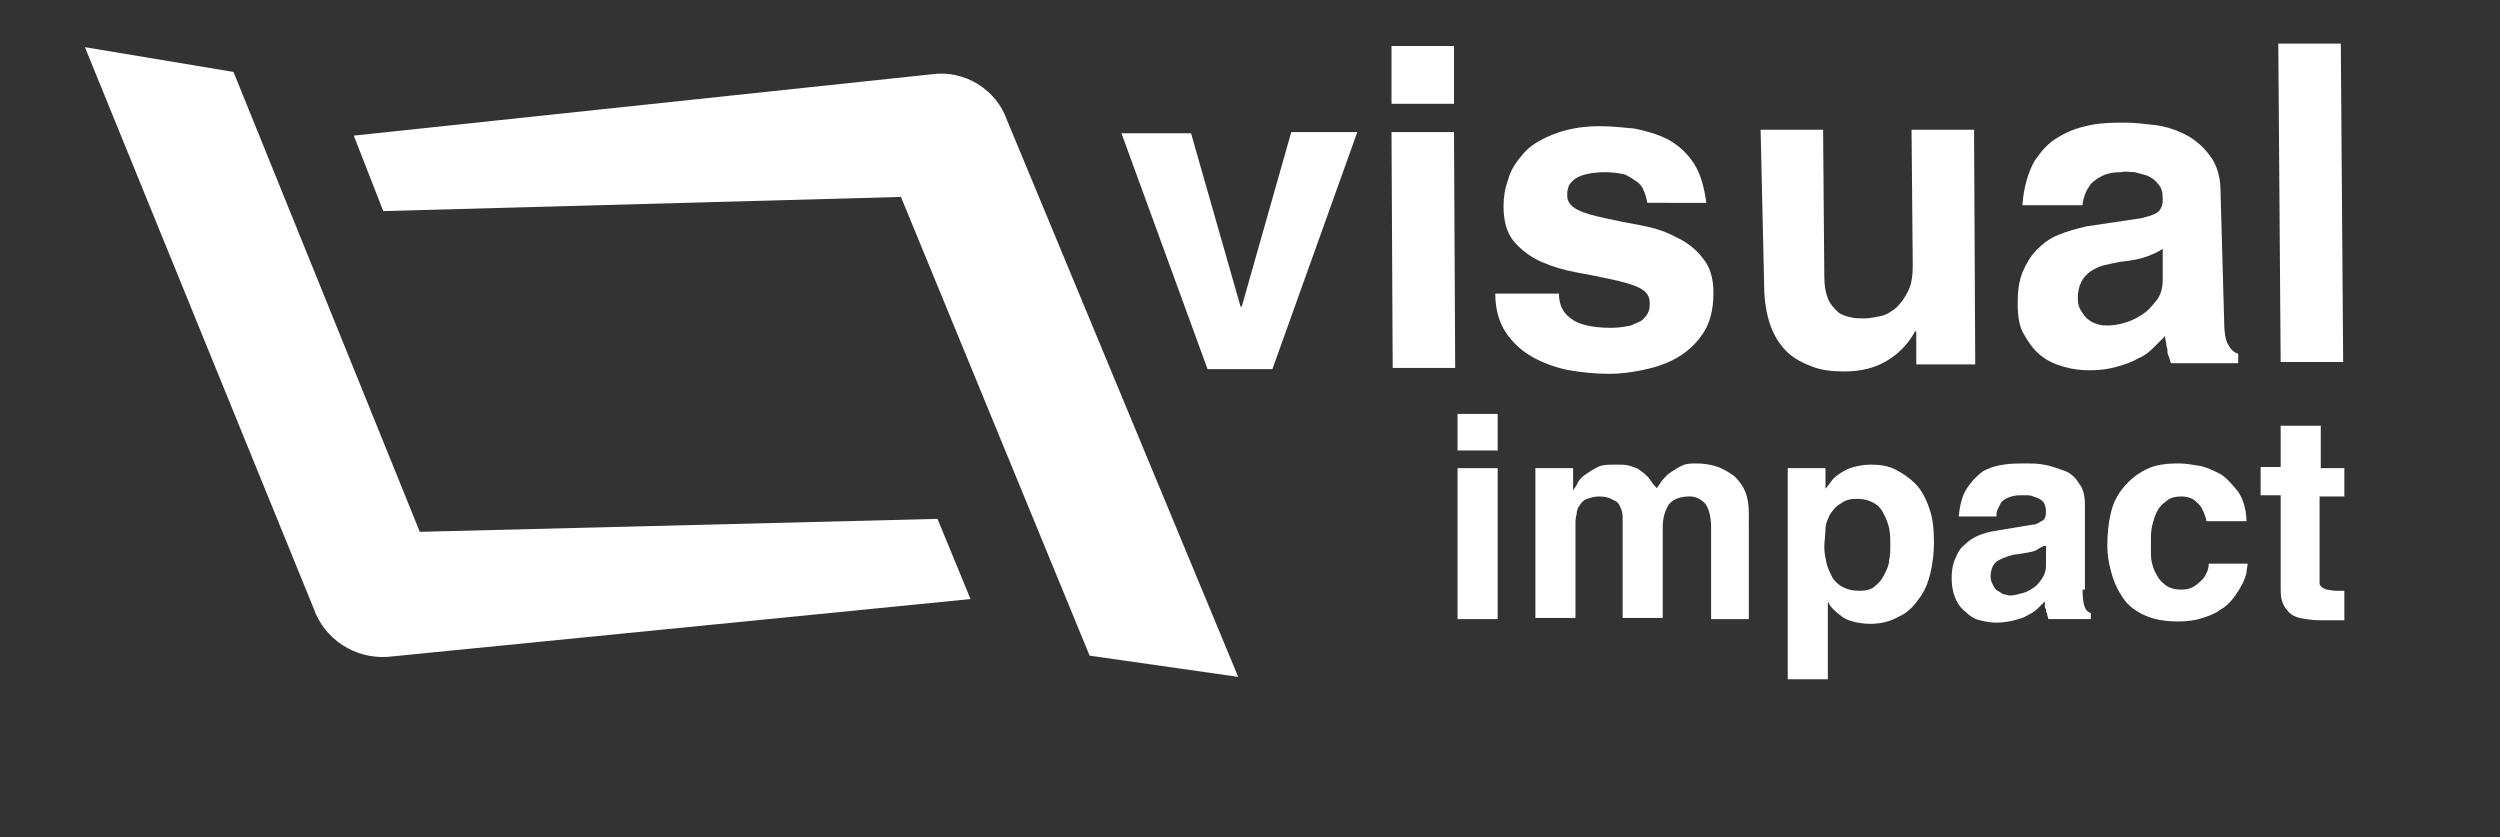 <?xml version="1.0" encoding="utf-8"?>
<!-- Generator: Adobe Illustrator 21.0.0, SVG Export Plug-In . SVG Version: 6.00 Build 0)  -->
<svg version="1.1" id="Layer_1" xmlns="http://www.w3.org/2000/svg" xmlns:xlink="http://www.w3.org/1999/xlink" x="0px" y="0px"
	 viewBox="0 0 212 71" style="enable-background:new 0 0 212 71;" xml:space="preserve">
<rect x="0" y="0" width="212" height="71" fill="#333333" stroke="none"/>
<style type="text/css">
	.st0{fill:#222222;}
	.st1{fill:#E2BC00;}
	.st2{fill:none;stroke:#000000;stroke-miterlimit:10;}
	.st3{opacity:0.5;}
	.st4{fill:#FFFFFF;}
	.st5{fill:#ED1C24;}
	.st6{fill:none;stroke:#FFFFFF;stroke-miterlimit:10;}
	.st7{fill:#BFBFBF;}
	.st8{fill:none;stroke:#C4C4C4;stroke-miterlimit:10;}
	.st9{fill:#DB524B;}
	.st10{fill:none;stroke:#222222;stroke-width:5;stroke-miterlimit:10;}
	.st11{clip-path:url(#SVGID_2_);}
	.st12{fill:#DDDDDD;}
	.st13{fill:#999999;}
	.st14{fill:#00E94A;}
	.st15{fill:#D63D34;}
	.st16{opacity:0.59;}
	.st17{fill:url(#SVGID_3_);}
	.st18{fill:#ECECEC;}
	.st19{fill:#CCCCCC;}
	.st20{fill:#EEEEEE;}
	.st21{fill:#666666;}
	.st22{fill:#383838;}
	.st23{fill:#F2DEDE;}
	.st24{fill:#EFD3D7;}
	.st25{fill:#606060;}
	.st26{fill:#DB0000;}
	.st27{fill:#FF9700;}
	.st28{fill:#0092FF;}
	.st29{fill:#CD00FF;}
	.st30{fill:#08686D;}
	.st31{fill:#92A4F7;}
	.st32{fill:#3FAA00;}
	.st33{fill:#705616;}
	.st34{fill:#07C1E0;}
</style>
<g>
	<path class="st4" d="M105,57.4L85.4,10.2c-0.9-2.6-3.6-4.3-6.4-3.9l-49,5.2l2.5,6.4l43.9-1.2l16,38.9L105,57.4z"/>
	<path class="st4" d="M82.3,50.8l-49.4,4.9c-2.8,0.2-5.4-1.5-6.3-4.1L7.2,4l12.6,2.1l15.8,39L79.5,44L82.3,50.8z"/>
	<g>
		<path class="st4" d="M127,38.2h-3.4v-3.1h3.4V38.2z M127,39.7v12.8h-3.4V39.7H127z"/>
		<path class="st4" d="M148.5,52.5h-3.4v-7.8c0-0.9-0.2-1.6-0.5-2c-0.4-0.4-0.8-0.6-1.3-0.6c-0.8,0-1.4,0.2-1.8,0.7
			c-0.3,0.5-0.5,1.1-0.5,1.9v7.7h-3.4v-7.7c0-0.3,0-0.6,0-0.9c0-0.3-0.1-0.6-0.2-0.8c-0.1-0.3-0.3-0.5-0.6-0.6
			c-0.3-0.2-0.7-0.3-1.2-0.3c-0.4,0-0.7,0.1-1,0.2c-0.3,0.1-0.5,0.3-0.6,0.5c-0.2,0.2-0.3,0.5-0.3,0.8c-0.1,0.3-0.1,0.6-0.1,1v7.8
			h-3.4V39.7h3.2v1.9h0c0.1-0.2,0.3-0.4,0.4-0.7c0.2-0.3,0.4-0.5,0.7-0.7c0.3-0.2,0.6-0.4,1-0.6c0.4-0.2,0.9-0.2,1.5-0.2
			c0.5,0,0.9,0,1.2,0.1c0.3,0.1,0.7,0.2,0.9,0.4c0.3,0.2,0.5,0.4,0.7,0.6c0.2,0.3,0.4,0.6,0.7,0.9c0.1-0.2,0.3-0.4,0.4-0.6
			c0.2-0.2,0.4-0.5,0.7-0.7c0.3-0.2,0.6-0.4,1-0.6c0.4-0.2,0.8-0.2,1.3-0.2c0.6,0,1.2,0.1,1.8,0.3c0.5,0.2,1,0.5,1.4,0.8
			c0.4,0.4,0.7,0.8,0.9,1.3c0.2,0.5,0.3,1.1,0.3,1.8V52.5z"/>
		<path class="st4" d="M154.7,41.6L154.7,41.6c0.2-0.3,0.4-0.5,0.6-0.8c0.2-0.3,0.5-0.5,0.8-0.7c0.3-0.2,0.7-0.4,1.1-0.5
			c0.4-0.1,0.9-0.2,1.5-0.2c0.7,0,1.4,0.1,2,0.4c0.6,0.3,1.2,0.7,1.7,1.2c0.5,0.5,0.9,1.2,1.2,2.1c0.3,0.8,0.4,1.8,0.4,2.9
			c0,0.9-0.1,1.7-0.3,2.6c-0.2,0.8-0.5,1.6-1,2.2c-0.4,0.6-1,1.2-1.7,1.5c-0.7,0.4-1.5,0.6-2.4,0.6c-0.6,0-1.1-0.1-1.5-0.2
			c-0.4-0.1-0.8-0.3-1-0.5c-0.3-0.2-0.5-0.4-0.7-0.6c-0.2-0.2-0.3-0.4-0.4-0.6h0v6.6h-3.4V39.7h3.2V41.6z M154.7,46.4
			c0,0.5,0.1,0.9,0.2,1.4c0.1,0.4,0.3,0.8,0.5,1.2c0.2,0.3,0.5,0.6,0.9,0.8c0.4,0.2,0.8,0.3,1.4,0.3c0.5,0,1-0.1,1.3-0.4
			c0.4-0.3,0.6-0.6,0.8-1c0.2-0.4,0.4-0.8,0.4-1.2c0.1-0.4,0.1-0.9,0.1-1.2c0-0.5,0-1-0.1-1.5c-0.1-0.5-0.3-0.9-0.5-1.3
			c-0.2-0.4-0.5-0.7-0.9-0.9c-0.4-0.2-0.8-0.3-1.3-0.3c-0.6,0-1,0.1-1.4,0.4c-0.4,0.2-0.7,0.6-0.9,0.9c-0.2,0.4-0.4,0.8-0.4,1.3
			C154.8,45.4,154.7,45.9,154.7,46.4z"/>
		<path class="st4" d="M176.6,50c0,0.8,0.1,1.3,0.2,1.5c0.1,0.3,0.3,0.4,0.5,0.5v0.5h-3.6c0-0.1-0.1-0.3-0.1-0.4
			c0-0.1-0.1-0.2-0.1-0.3c0-0.1,0-0.2-0.1-0.3c0-0.1,0-0.3,0-0.5c-0.2,0.2-0.4,0.4-0.6,0.6c-0.2,0.2-0.5,0.4-0.9,0.6
			c-0.3,0.2-0.7,0.3-1.1,0.4c-0.4,0.1-0.9,0.2-1.5,0.2c-0.5,0-1-0.1-1.4-0.2c-0.5-0.1-0.9-0.4-1.2-0.7c-0.4-0.3-0.7-0.7-0.9-1.2
			c-0.2-0.5-0.3-1-0.3-1.7c0-0.6,0.1-1.2,0.3-1.6c0.2-0.5,0.4-0.9,0.8-1.2c0.3-0.3,0.7-0.6,1.2-0.8c0.5-0.2,0.9-0.3,1.5-0.4l3-0.5
			c0.3,0,0.5-0.1,0.8-0.3c0.3-0.1,0.4-0.4,0.4-0.8c0-0.4-0.1-0.6-0.2-0.8c-0.2-0.2-0.3-0.3-0.6-0.4s-0.5-0.2-0.7-0.2
			c-0.3,0-0.5,0-0.7,0c-0.4,0-0.8,0.1-1,0.2c-0.3,0.1-0.5,0.3-0.6,0.4c-0.1,0.2-0.2,0.4-0.3,0.6c-0.1,0.2-0.1,0.4-0.1,0.6h-3.2
			c0.1-1,0.3-1.8,0.7-2.4c0.4-0.6,0.8-1,1.3-1.4c0.5-0.3,1.1-0.5,1.8-0.6c0.6-0.1,1.3-0.1,1.9-0.1c0.4,0,1,0,1.5,0.1
			c0.6,0.1,1.1,0.3,1.7,0.5s1,0.6,1.3,1.1c0.4,0.5,0.5,1.1,0.5,1.9V50z M173.3,46.3c-0.2,0.1-0.4,0.2-0.7,0.4
			c-0.3,0.1-0.8,0.2-1.5,0.3c-0.3,0-0.6,0.1-0.9,0.2c-0.3,0.1-0.5,0.2-0.7,0.3c-0.2,0.1-0.4,0.3-0.5,0.5c-0.1,0.2-0.2,0.5-0.2,0.9
			c0,0.3,0.1,0.5,0.2,0.7c0.1,0.2,0.2,0.4,0.4,0.5c0.2,0.1,0.3,0.2,0.5,0.3c0.2,0,0.4,0.1,0.5,0.1c0.4,0,0.7-0.1,1.1-0.2
			c0.4-0.1,0.7-0.3,1-0.5c0.3-0.2,0.5-0.5,0.7-0.8c0.2-0.3,0.3-0.7,0.3-1V46.3z"/>
		<path class="st4" d="M190.6,47.8c0,0.2-0.1,0.5-0.1,0.8c-0.1,0.3-0.2,0.7-0.4,1c-0.2,0.4-0.4,0.7-0.7,1.1c-0.3,0.4-0.6,0.7-1.1,1
			c-0.4,0.3-0.9,0.5-1.5,0.7c-0.6,0.2-1.3,0.3-2.1,0.3c-1.2,0-2.2-0.2-3-0.6c-0.8-0.4-1.4-0.9-1.8-1.6c-0.4-0.6-0.7-1.3-0.9-2.1
			c-0.2-0.7-0.3-1.5-0.3-2.1c0-1,0.1-2,0.3-2.8c0.2-0.9,0.6-1.6,1.1-2.2c0.5-0.6,1.1-1.1,1.9-1.5c0.8-0.4,1.7-0.5,2.8-0.5
			c0.5,0,1.1,0.1,1.7,0.2c0.6,0.1,1.2,0.4,1.8,0.7c0.6,0.4,1,0.9,1.5,1.5c0.4,0.6,0.7,1.5,0.7,2.5h-3.4c0-0.2-0.1-0.4-0.2-0.7
			c-0.1-0.2-0.2-0.5-0.4-0.7c-0.2-0.2-0.4-0.4-0.6-0.5c-0.2-0.1-0.5-0.2-0.9-0.2H185c-0.5,0-1,0.1-1.3,0.4c-0.3,0.2-0.6,0.5-0.8,0.9
			c-0.2,0.4-0.3,0.8-0.4,1.2c-0.1,0.4-0.1,0.8-0.1,1.2c0,0.4,0,0.8,0,1.2c0,0.5,0.1,0.9,0.3,1.4c0.2,0.4,0.4,0.8,0.8,1.1
			c0.3,0.3,0.8,0.5,1.5,0.5c0.4,0,0.8-0.1,1.1-0.3c0.3-0.2,0.5-0.4,0.7-0.6c0.2-0.2,0.3-0.5,0.4-0.7c0.1-0.3,0.1-0.5,0.1-0.6H190.6z
			"/>
		<path class="st4" d="M196.7,39.7h2.1v2.4h-2.1v6.9c0,0.2,0,0.4,0,0.5c0,0.1,0.1,0.2,0.2,0.3c0.1,0.1,0.2,0.1,0.4,0.2
			c0.2,0,0.5,0.1,0.8,0.1c0.1,0,0.2,0,0.3,0c0.1,0,0.2,0,0.4,0v2.5c-0.3,0-0.5,0-0.8,0c-0.3,0-0.5,0-0.8,0h-0.4
			c-0.7,0-1.3-0.1-1.8-0.2c-0.4-0.1-0.8-0.3-1-0.6c-0.2-0.2-0.4-0.5-0.5-0.9c-0.1-0.3-0.1-0.7-0.1-1.1v-7.8h-1.7v-2.4h1.7v-3.5h3.4
			V39.7z"/>
	</g>
	<g>
		<path class="st4" d="M107.9,31.3l-5.5,0l-7.3-20l5.9,0l4.2,14.7l0.1,0l4.2-14.8l5.6,0L107.9,31.3z"/>
		<path class="st4" d="M123.3,8.8l-5.3,0l0-4.9l5.3,0L123.3,8.8z M123.3,11.2l0.1,20l-5.3,0l-0.1-20L123.3,11.2z"/>
		<path class="st4" d="M139.7,17.2c-0.1-0.3-0.1-0.6-0.3-1c-0.1-0.3-0.3-0.6-0.6-0.8c-0.3-0.2-0.6-0.4-1-0.6c-0.4-0.1-1-0.2-1.7-0.2
			c-0.7,0-1.3,0.1-1.7,0.2c-0.4,0.1-0.8,0.3-1,0.5s-0.4,0.4-0.4,0.6c-0.1,0.2-0.1,0.5-0.1,0.7c0,0.5,0.3,0.9,0.9,1.2
			c0.6,0.3,1.4,0.5,2.3,0.7c0.9,0.2,1.9,0.4,3,0.6c1.1,0.2,2.1,0.5,3,1c0.9,0.4,1.7,1,2.3,1.8c0.6,0.7,0.9,1.7,0.9,2.9
			c0,1.5-0.3,2.6-0.9,3.5c-0.6,0.9-1.4,1.6-2.3,2.1c-0.9,0.5-1.9,0.8-2.9,1c-1,0.2-1.9,0.3-2.7,0.3c-1.1,0-2.3-0.1-3.4-0.3
			c-1.1-0.2-2.2-0.6-3.1-1.1c-0.9-0.5-1.7-1.2-2.3-2.1c-0.6-0.9-0.9-2-0.9-3.3l5.4,0c0,0.9,0.3,1.6,1,2.1c0.6,0.5,1.8,0.8,3.4,0.8
			c0.7,0,1.2-0.1,1.7-0.2c0.4-0.2,0.8-0.3,1-0.5c0.2-0.2,0.4-0.4,0.5-0.7c0.1-0.2,0.1-0.5,0.1-0.7c0-0.6-0.3-1-0.9-1.3
			c-0.6-0.3-1.4-0.5-2.3-0.7c-0.9-0.2-1.9-0.4-3-0.6c-1.1-0.2-2.1-0.5-3-0.9c-0.9-0.4-1.7-1-2.3-1.7c-0.6-0.7-0.9-1.7-0.9-3
			c0-0.7,0.1-1.5,0.4-2.3c0.2-0.8,0.7-1.5,1.3-2.2c0.6-0.7,1.5-1.2,2.5-1.6c1-0.4,2.3-0.7,3.9-0.7c1,0,2,0.1,3,0.2
			c1,0.2,2,0.5,2.8,0.9c0.9,0.5,1.6,1.1,2.2,2c0.6,0.9,0.9,2,1.1,3.4L139.7,17.2z"/>
		<path class="st4" d="M167.5,30.9l-5,0l0-2.8l-0.1,0c-0.6,1.1-1.4,1.9-2.4,2.5c-1,0.6-2.2,0.9-3.6,0.9c-1,0-1.9-0.1-2.7-0.4
			c-0.8-0.3-1.6-0.7-2.2-1.3c-0.6-0.6-1.1-1.4-1.4-2.3c-0.3-0.9-0.5-2-0.5-3.3L149.3,11l5.3,0l0.1,12.4c0,0.8,0.1,1.4,0.3,1.9
			c0.2,0.5,0.5,0.8,0.8,1.1c0.3,0.3,0.7,0.4,1.1,0.5c0.4,0.1,0.8,0.1,1.2,0.1c0.4,0,0.9-0.1,1.4-0.2c0.5-0.1,0.9-0.4,1.3-0.7
			c0.4-0.4,0.7-0.8,1-1.4c0.3-0.6,0.4-1.3,0.4-2.2L162.1,11l5.3,0L167.5,30.9z"/>
		<path class="st4" d="M188.6,26.9c0,1.2,0.1,2,0.4,2.4c0.2,0.4,0.5,0.6,0.8,0.7l0,0.8l-5.7,0c-0.1-0.2-0.1-0.4-0.2-0.6
			c-0.1-0.2-0.1-0.3-0.1-0.5c0-0.2-0.1-0.3-0.1-0.5c0-0.2-0.1-0.4-0.1-0.7c-0.3,0.3-0.6,0.6-1,1c-0.4,0.4-0.8,0.7-1.3,0.9
			c-0.5,0.3-1.1,0.5-1.8,0.7c-0.7,0.2-1.4,0.3-2.3,0.3c-0.8,0-1.5-0.1-2.2-0.3c-0.7-0.2-1.4-0.5-2-1c-0.6-0.5-1-1.1-1.4-1.8
			c-0.4-0.7-0.5-1.6-0.5-2.6c0-1,0.1-1.8,0.4-2.6c0.3-0.7,0.7-1.4,1.2-1.9c0.5-0.5,1.1-1,1.9-1.3c0.7-0.3,1.5-0.5,2.3-0.7l4.7-0.7
			c0.4-0.1,0.8-0.2,1.2-0.4c0.4-0.2,0.6-0.6,0.6-1.2c0-0.6-0.1-1-0.4-1.3c-0.2-0.3-0.5-0.5-0.9-0.7c-0.3-0.1-0.7-0.2-1.1-0.3
			c-0.4,0-0.8-0.1-1.1,0c-0.7,0-1.2,0.1-1.6,0.3c-0.4,0.2-0.7,0.4-1,0.7c-0.2,0.3-0.4,0.6-0.5,0.9c-0.1,0.3-0.2,0.6-0.2,0.9l-5.1,0
			c0.1-1.5,0.5-2.8,1-3.7c0.6-0.9,1.2-1.6,2.1-2.1c0.8-0.5,1.7-0.8,2.7-1c1-0.2,2-0.2,3-0.2c0.7,0,1.5,0.1,2.4,0.2
			c0.9,0.1,1.8,0.4,2.6,0.8s1.5,1,2.1,1.8c0.6,0.8,0.9,1.8,0.9,3L188.6,26.9z M183.4,21.1c-0.3,0.2-0.7,0.4-1.2,0.6
			c-0.5,0.2-1.3,0.4-2.4,0.5c-0.5,0.1-1,0.2-1.4,0.3c-0.4,0.1-0.8,0.3-1.1,0.5c-0.3,0.2-0.6,0.5-0.8,0.9c-0.2,0.4-0.3,0.8-0.3,1.4
			c0,0.5,0.1,0.8,0.3,1.1c0.2,0.3,0.4,0.6,0.6,0.7c0.2,0.2,0.5,0.3,0.8,0.4c0.3,0.1,0.6,0.1,0.8,0.1c0.6,0,1.1-0.1,1.7-0.3
			c0.6-0.2,1.1-0.5,1.5-0.8c0.4-0.3,0.8-0.8,1.1-1.2c0.3-0.5,0.4-1,0.4-1.6L183.4,21.1z"/>
		<path class="st4" d="M198.7,30.7l-5.3,0l-0.2-27l5.3,0L198.7,30.7z"/>
	</g>
</g>
</svg>
